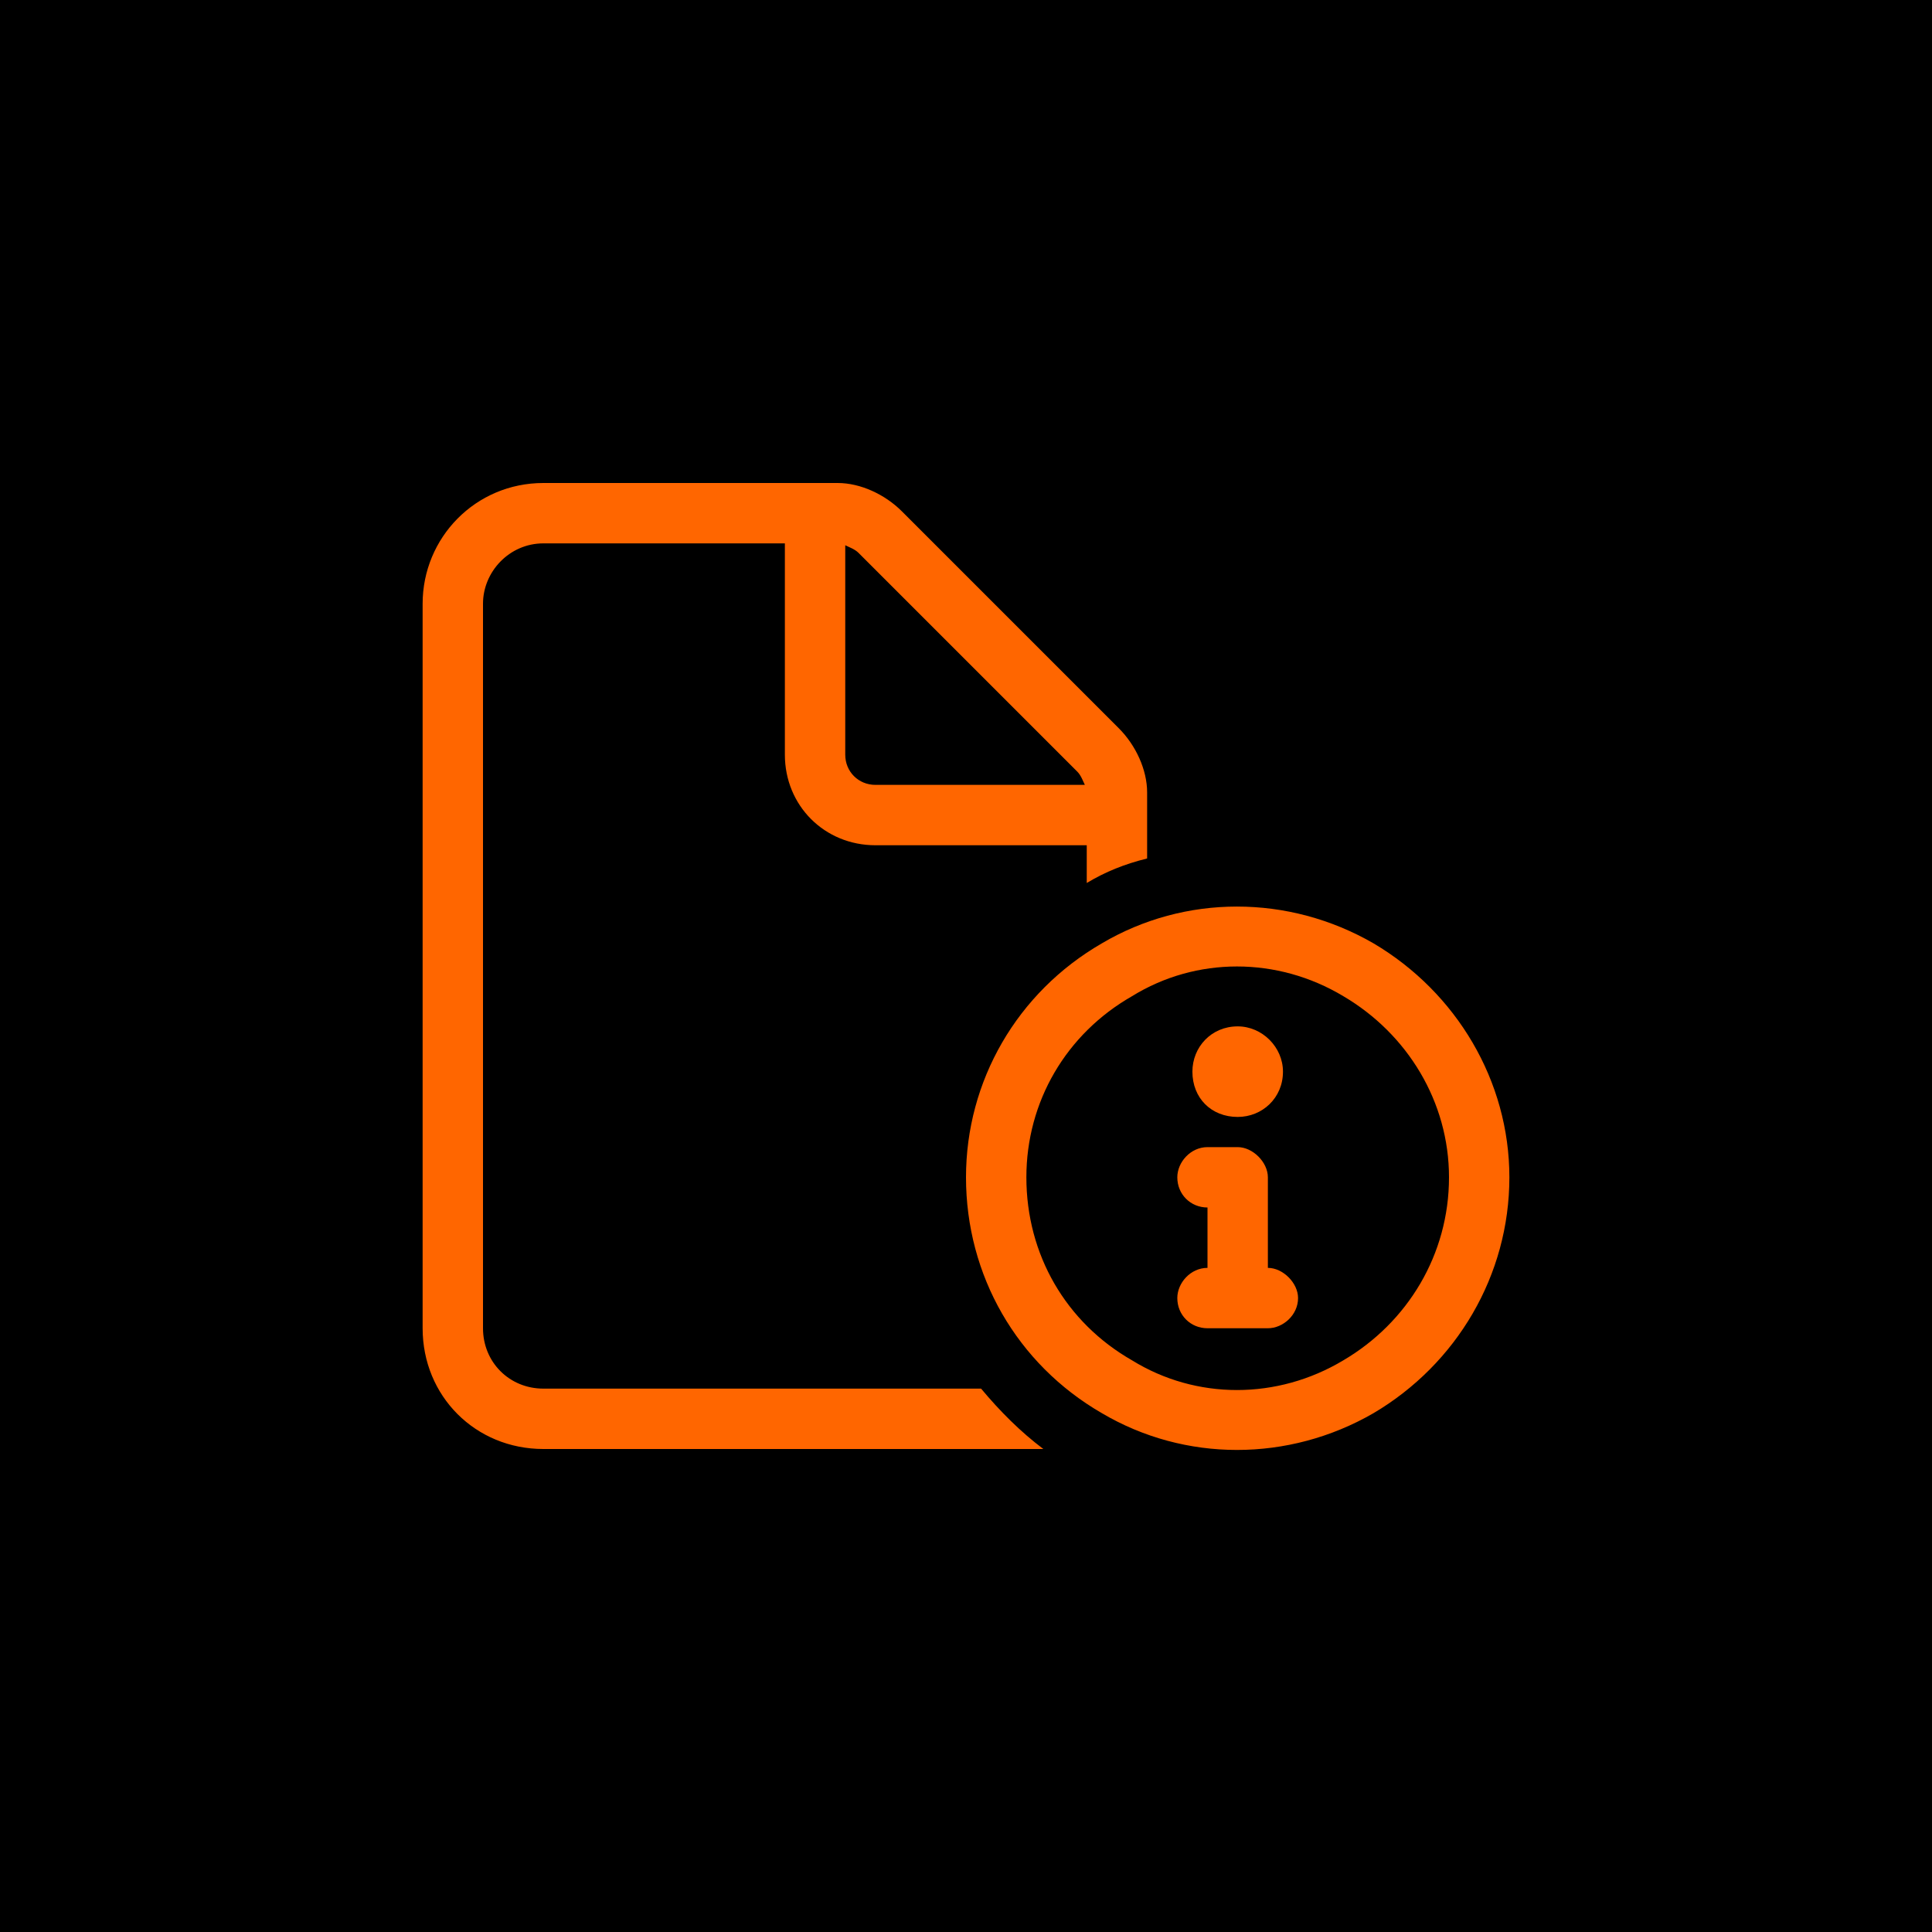 <svg width="512" height="512" viewBox="0 0 512 512" fill="none" xmlns="http://www.w3.org/2000/svg">
<g clip-path="url(#clip0_240_57)">
<rect width="512" height="512" fill="black"/>
<path d="M144 368H260C265 374 270.5 379.5 276.5 384C275 384 273.5 384 272 384H144C126 384 112 370 112 352V160C112 142.5 126 128 144 128H222C228 128 234.5 131 239 135.5L296.5 193C301 197.5 304 204 304 210V227.5C298 229 293 231 288 234V224H232C218.5 224 208 213.5 208 200V144H144C135 144 128 151.5 128 160V352C128 361 135 368 144 368ZM287.5 208C287 207 286.5 205.5 285.5 204.5L227.5 146.5C226.5 145.5 225 145 224 144.5V200C224 204.5 227.5 208 232 208H287.5ZM384 312C384 292 373 274 356 264C338.5 253.5 317 253.5 300 264C282.5 274 272 292 272 312C272 332.5 282.5 350.5 300 360.5C317 371 338.5 371 356 360.5C373 350.5 384 332.5 384 312ZM256 312C256 286.5 269.5 263 292 250C314 237 341.5 237 364 250C386 263 400 286.5 400 312C400 338 386 361.5 364 374.5C341.5 387.5 314 387.5 292 374.5C269.5 361.5 256 338 256 312ZM328 296C321 296 316 291 316 284C316 277.5 321 272 328 272C334.5 272 340 277.5 340 284C340 291 334.5 296 328 296ZM312 344C312 340 315.5 336 320 336V320C315.5 320 312 316.5 312 312C312 308 315.5 304 320 304H328C332 304 336 308 336 312V336C340 336 344 340 344 344C344 348.5 340 352 336 352H328H320C315.5 352 312 348.5 312 344Z" fill="#FF6600"/>
</g>
<defs>
<clipPath id="clip0_240_57">
<rect width="512" height="512" fill="white"/>
</clipPath>
</defs>
</svg>
